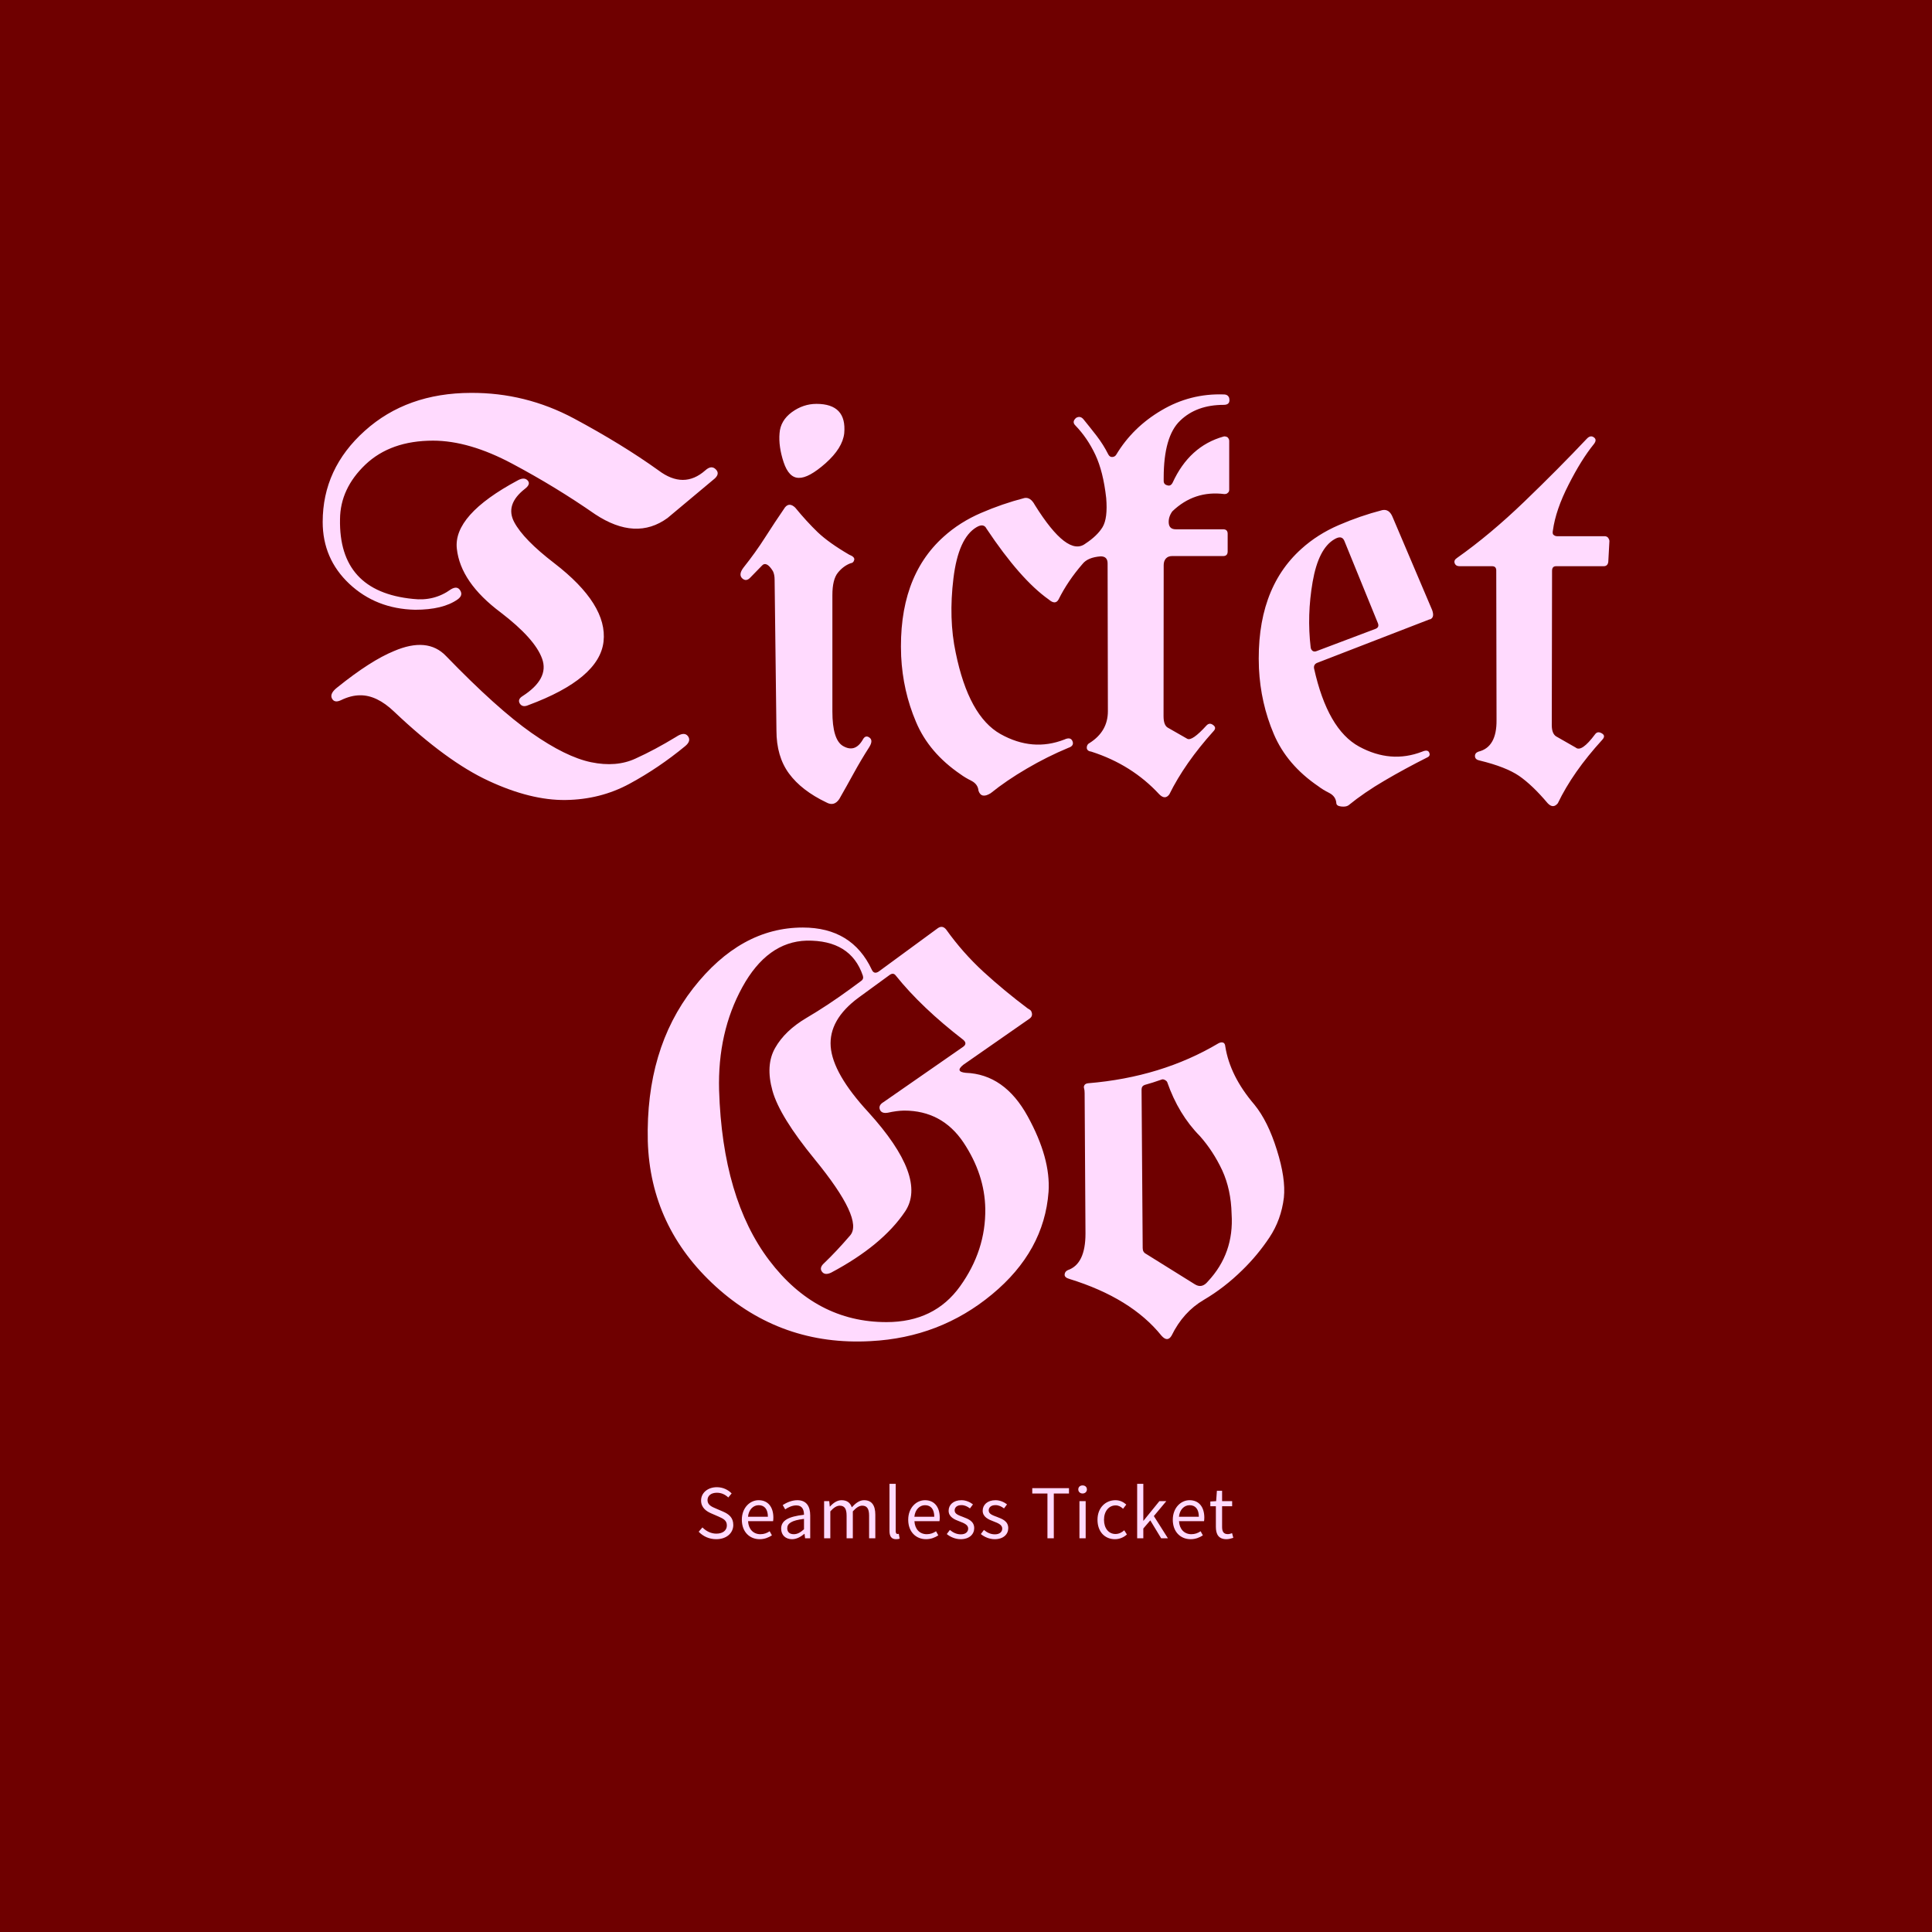 <svg version="1.1" preserveAspectRatio="none" xmlns="http://www.w3.org/2000/svg" width="500" height="500" viewBox="0 0 500 500"><rect width="100%" height="100%" fill="#6F0000" fill-opacity="1"/><svg viewBox="475.259 306.019 162.75 145" width="333" height="296.682" x="83.5px" y="101.659px" xmlns="http://www.w3.org/2000/svg" xmlns:xlink="http://www.w3.org/1999/xlink" preserveAspectRatio="none"><defs></defs><style>.aD6z1nYkhcolor {fill:#FFDAFE;fill-opacity:1;}.ashadowqEFfkr2kjo-floo {flood-color:#FFDAFE;flood-opacity:1;}.icon3-str {stroke:#B22D2D;stroke-opacity:1;}.text {fill:#FFDAFE;fill-opacity:1;}</style><defs>
      <filter
        x="475.259"
        y="306.019"
        width="162.75"
        height="120"
        id="LwNMZKse4"
        filterUnits="userSpaceOnUse"
        primitiveUnits="userSpaceOnUse"
        color-interpolation-filters="sRGB">
        <feMerge><feMergeNode in="SourceGraphic" /></feMerge>
      </filter></defs><g opacity="1" transform="rotate(0 475.259 306.019)">
<svg width="162.75" height="120" x="475.259" y="306.019" version="1.1" preserveAspectRatio="none" viewBox="0.957 -28.555 91.309 67.324">
  <g transform="matrix(1 0 0 1 0 0)" class="aD6z1nYkhcolor"><path id="id-D6z1nYkh7" d="M10.53-13.89L10.53-13.89Q9.49-13.16 7.52-13.16L7.52-13.16Q4.75-13.22 2.85-15Q0.96-16.78 0.96-19.39L0.96-19.39Q0.96-23.18 3.95-25.86Q6.93-28.54 11.48-28.55L11.48-28.55Q15.35-28.57 18.78-26.74Q22.21-24.90 24.79-23.05L24.79-23.05Q26.58-21.70 28.11-23.05L28.11-23.05Q28.54-23.44 28.85-23.13Q29.16-22.83 28.79-22.48L28.79-22.48L25.43-19.67Q23.18-18.03 20.29-19.94L20.29-19.94Q17.50-21.88 14.42-23.52Q11.35-25.16 8.79-25.16L8.79-25.16Q5.78-25.16 3.99-23.46Q2.21-21.76 2.19-19.59L2.19-19.59Q2.09-14.45 7.36-13.93L7.36-13.93Q8.87-13.75 10.06-14.61L10.06-14.61Q10.51-14.88 10.72-14.53Q10.94-14.18 10.53-13.89ZM2.01-7.66L2.01-7.66Q4.36-9.55 6.02-10.23L6.02-10.23Q8.40-11.25 9.71-9.88L9.71-9.88Q13.34-6.13 15.78-4.42Q18.22-2.71 20.01-2.34Q21.80-1.97 23.16-2.60Q24.53-3.22 26.04-4.14L26.04-4.14Q26.62-4.53 26.88-4.19Q27.13-3.85 26.68-3.48L26.68-3.48Q24.80-1.93 22.73-0.81Q20.66 0.31 18.19 0.34Q15.72 0.37 12.73-1.02Q9.75-2.40 6.04-5.92L6.04-5.92Q4.80-7.11 3.61-7.09L3.61-7.09Q2.97-7.09 2.25-6.74L2.25-6.74Q1.78-6.52 1.61-6.88Q1.45-7.23 2.01-7.66ZM15.31-21.74L15.31-21.74Q13.89-20.63 14.55-19.38Q15.21-18.14 17.40-16.46L17.40-16.46Q21.19-13.54 20.89-10.90Q20.59-8.26 15.55-6.39L15.55-6.39Q15.14-6.21 14.95-6.50Q14.77-6.80 15.14-7.03L15.14-7.03Q17.05-8.26 16.53-9.69Q16.02-11.11 13.59-12.97L13.59-12.97Q10.74-15.10 10.48-17.49Q10.21-19.88 14.80-22.34L14.80-22.34Q15.27-22.60 15.51-22.33Q15.74-22.07 15.31-21.74Z M33.16-4.59L33.16-4.59L33.03-15.29Q33.03-15.66 32.91-15.90L32.91-15.90Q32.44-16.66 32.11-16.27L32.11-16.27L31.33-15.47Q31.02-15.12 30.73-15.39Q30.45-15.66 30.82-16.15L30.82-16.15Q31.68-17.23 32.36-18.30Q33.05-19.38 33.77-20.43L33.77-20.43Q34.08-20.80 34.49-20.41L34.49-20.41Q35.31-19.41 36.09-18.66Q36.88-17.91 38.32-17.07L38.32-17.07Q38.73-16.91 38.68-16.70Q38.63-16.48 38.42-16.46L38.42-16.46Q37.91-16.27 37.52-15.79Q37.13-15.31 37.13-14.20L37.13-14.20L37.13-5.94Q37.13-3.95 37.87-3.50L37.87-3.50Q38.73-2.99 39.28-3.93L39.28-3.93Q39.47-4.30 39.76-4.09Q40.04-3.89 39.75-3.42L39.75-3.42Q39.16-2.50 38.65-1.57Q38.14-0.64 37.62 0.27L37.62 0.27Q37.25 0.82 36.70 0.51L36.70 0.51Q34.94-0.33 34.05-1.54Q33.16-2.75 33.16-4.59ZM36.00-27.77L36.00-27.77Q38.16-27.77 37.97-25.68L37.97-25.68Q37.85-24.63 36.65-23.56Q35.45-22.50 34.75-22.52L34.75-22.52Q34.04-22.52 33.67-23.63Q33.30-24.75 33.38-25.68L33.38-25.68Q33.44-26.58 34.25-27.18Q35.06-27.77 36.00-27.77Z M60.64-16.33L60.64-16.33L60.63-5.61Q60.63-4.98 60.92-4.80L60.92-4.80L62.32-4.00Q62.66-3.83 63.67-4.94L63.67-4.94Q63.89-5.18 64.15-4.98Q64.41-4.79 64.18-4.55L64.18-4.55Q62.13-2.27 61.04-0.06L61.04-0.06Q60.74 0.35 60.33-0.06L60.33-0.06Q58.38-2.17 55.51-3.09L55.51-3.09Q55.20-3.13 55.18-3.36L55.18-3.36Q55.18-3.61 55.39-3.71L55.39-3.71Q56.68-4.53 56.68-5.96L56.68-5.96L56.66-16.45Q56.66-16.95 56.17-16.95L56.17-16.95Q55.25-16.88 54.88-16.41L54.88-16.41Q53.83-15.20 53.18-13.89L53.18-13.89Q52.95-13.48 52.48-13.89L52.48-13.89Q50.47-15.31 48.07-18.91L48.07-18.91Q47.87-19.32 47.36-19.02L47.36-19.02Q46.07-18.26 45.72-15.39Q45.37-12.52 45.88-10.12L45.88-10.12Q46.80-5.61 49.06-4.34Q51.33-3.07 53.59-3.95L53.59-3.95Q54.04-4.16 54.17-3.83Q54.30-3.50 53.87-3.36L53.87-3.36Q52.36-2.73 50.93-1.89Q49.49-1.05 48.36-0.14L48.36-0.14Q47.70 0.27 47.50-0.31L47.50-0.31Q47.46-0.78 47.00-1.02Q46.54-1.25 46.23-1.48L46.23-1.48Q43.98-3.01 43.06-5.21Q42.13-7.40 42.01-9.86L42.01-9.86Q41.78-15.43 45.02-18.34L45.02-18.34Q46.17-19.38 47.68-20.03Q49.18-20.68 50.76-21.09L50.76-21.09Q51.19-21.17 51.50-20.59L51.50-20.59Q53.81-16.89 55.08-17.85L55.08-17.85Q55.92-18.40 56.30-19.02Q56.68-19.65 56.56-21.09L56.56-21.09Q56.35-22.97 55.79-24.16Q55.23-25.35 54.38-26.23L54.38-26.23Q54.10-26.50 54.43-26.78L54.43-26.78Q54.73-26.95 54.96-26.66L54.96-26.66Q55.41-26.11 55.89-25.49Q56.37-24.86 56.70-24.20L56.70-24.20Q56.80-24.00 56.97-24.00L56.97-24.00Q57.17-24.00 57.27-24.16L57.27-24.16Q58.44-26.11 60.48-27.31Q62.52-28.52 64.90-28.44L64.90-28.44Q65.21-28.44 65.29-28.18L65.29-28.18Q65.39-27.70 64.90-27.70L64.90-27.70Q62.97-27.70 61.81-26.58Q60.64-25.47 60.64-22.52L60.64-22.52L60.64-22.30Q60.64-22.05 60.90-21.99L60.90-21.99Q61.13-21.91 61.27-22.17L61.27-22.17Q62.46-24.77 64.88-25.45L64.88-25.45Q64.98-25.49 65.16-25.41L65.16-25.41Q65.29-25.29 65.29-25.14L65.29-25.14L65.29-21.68Q65.29-21.52 65.18-21.45L65.18-21.45Q65.12-21.37 64.94-21.37L64.94-21.37Q62.81-21.64 61.25-20.14L61.25-20.14Q60.96-19.73 61.00-19.30Q61.04-18.87 61.50-18.87L61.50-18.87L64.86-18.87Q65.18-18.87 65.18-18.55L65.18-18.55L65.18-17.30Q65.18-16.97 64.86-16.97L64.86-16.97L61.23-16.97Q60.96-16.97 60.80-16.80Q60.64-16.62 60.64-16.33Z M72.89 0.55L72.89 0.55Q72.85 0.08 72.39-0.16Q71.93-0.39 71.62-0.63L71.62-0.63Q69.38-2.15 68.45-4.35Q67.52-6.54 67.40-9.00L67.40-9.00Q67.17-14.57 70.41-17.48L70.41-17.48Q71.56-18.52 73.07-19.17Q74.57-19.82 76.15-20.23L76.15-20.23Q76.64-20.33 76.88-19.75L76.88-19.75L79.69-13.14Q79.88-12.62 79.55-12.48L79.55-12.48L79.51-12.48L71.50-9.38Q71.27-9.26 71.31-9.00L71.31-9.00Q72.27-4.67 74.51-3.45Q76.76-2.23 78.98-3.09L78.98-3.09Q79.38-3.26 79.48-3.03Q79.59-2.79 79.34-2.68L79.34-2.68Q77.75-1.88 76.32-1.04Q74.88-0.20 73.75 0.72L73.75 0.72Q73.57 0.84 73.23 0.80Q72.89 0.76 72.89 0.55ZM71.07-10.49L71.07-10.49Q71.09-10.33 71.21-10.24Q71.33-10.16 71.50-10.23L71.50-10.23L75.66-11.80Q75.96-11.91 75.84-12.21L75.84-12.21L73.46-18.05Q73.28-18.48 72.75-18.16L72.75-18.16Q71.62-17.50 71.21-15.14Q70.80-12.77 71.07-10.49Z M88.20-15.92L88.20-15.92L88.18-4.98Q88.18-4.38 88.48-4.18L88.48-4.18L89.88-3.38Q90.29-3.03 91.25-4.32L91.25-4.32Q91.43-4.57 91.73-4.39Q92.03-4.22 91.76-3.93L91.76-3.93Q89.67-1.64 88.61 0.57L88.61 0.57Q88.28 0.98 87.89 0.57L87.89 0.57Q86.80-0.72 85.86-1.37Q84.92-2.01 83.07-2.46L83.07-2.46Q82.75-2.52 82.73-2.75Q82.71-2.99 82.97-3.09L82.97-3.09Q84.28-3.40 84.26-5.33L84.26-5.33L84.24-15.90Q84.26-16.25 83.95-16.25L83.95-16.25L81.64-16.25Q81.37-16.25 81.29-16.46L81.29-16.46Q81.21-16.68 81.46-16.84L81.46-16.84Q83.81-18.50 86.24-20.84Q88.67-23.18 90.66-25.29L90.66-25.29Q90.92-25.57 91.16-25.40Q91.41-25.23 91.17-24.92L91.17-24.92Q90.27-23.81 89.37-22.03Q88.46-20.25 88.26-18.79L88.26-18.79Q88.22-18.59 88.28-18.50L88.28-18.50Q88.40-18.38 88.55-18.38L88.55-18.38L91.93-18.38Q92.07-18.38 92.17-18.28L92.17-18.28Q92.27-18.14 92.27-18.03L92.27-18.03L92.19-16.56Q92.15-16.25 91.86-16.25L91.86-16.25L88.48-16.25Q88.20-16.25 88.20-15.92Z M45.21 9.54L45.21 9.54Q46.38 11.18 47.86 12.54Q49.35 13.90 50.99 15.13L50.99 15.13Q51.14 15.21 51.22 15.29L51.22 15.29Q51.42 15.66 51.10 15.87L51.10 15.87L46.42 19.13Q45.81 19.62 46.59 19.70L46.59 19.70Q49.35 19.80 50.99 22.79Q52.63 25.77 52.47 28.14L52.47 28.14Q52.16 32.36 48.46 35.42Q44.76 38.49 39.84 38.74L39.84 38.74Q33.51 39.09 28.86 34.87Q24.21 30.64 24.03 24.54L24.03 24.54Q23.88 18.02 27.25 13.70Q30.62 9.39 35.03 9.39L35.03 9.39Q38.53 9.39 39.93 12.39L39.93 12.39Q40.09 12.73 40.42 12.51L40.42 12.51L44.62 9.43Q44.95 9.21 45.21 9.54ZM42.22 22.38L42.22 22.38Q41.69 22.39 41.07 22.53L41.07 22.53Q40.62 22.61 40.50 22.31Q40.38 22.00 40.77 21.77L40.77 21.77L46.40 17.86Q46.73 17.63 46.42 17.36L46.42 17.36Q43.45 15.07 41.63 12.80L41.63 12.80Q41.46 12.57 41.20 12.75L41.20 12.75L38.98 14.37Q36.87 15.93 37.01 17.84Q37.16 19.76 39.68 22.49L39.68 22.49Q43.90 27.14 42.29 29.54Q40.67 31.95 37.04 33.88L37.04 33.88Q36.59 34.09 36.39 33.81Q36.18 33.53 36.55 33.20L36.55 33.20Q37.41 32.38 38.39 31.24Q39.37 30.11 35.87 25.83L35.87 25.83Q33.39 22.80 32.88 20.98Q32.37 19.15 33.07 17.93Q33.76 16.71 35.28 15.81Q36.81 14.91 38.41 13.74L38.41 13.74L39.17 13.18Q39.37 13.04 39.29 12.80L39.29 12.80Q38.43 10.27 35.30 10.32L35.30 10.32Q32.51 10.40 30.74 13.62Q28.98 16.83 29.09 20.93L29.09 20.93Q29.33 28.63 32.65 33.01Q35.97 37.39 40.97 37.39L40.97 37.39Q44.37 37.39 46.19 34.85Q48.02 32.30 47.98 29.35L47.98 29.35Q47.94 26.91 46.43 24.64Q44.91 22.38 42.22 22.38Z M61.20 38.35L61.20 38.35Q60.91 38.84 60.48 38.35L60.48 38.35Q58.33 35.68 53.96 34.33L53.96 34.33Q53.60 34.23 53.61 34.02Q53.62 33.80 53.84 33.70L53.84 33.70Q55.09 33.27 55.09 31.11L55.09 31.11L55.03 21.14Q55.03 20.93 54.99 20.80Q54.95 20.68 55.02 20.57Q55.09 20.46 55.28 20.44L55.28 20.44Q60.48 20.01 64.52 17.61L64.52 17.61Q64.70 17.51 64.84 17.55Q64.99 17.59 65.01 17.82L65.01 17.82Q65.34 19.93 67.08 21.96L67.08 21.96Q68.04 23.14 68.67 25.17Q69.31 27.20 69.17 28.55L69.17 28.55Q68.98 30.13 68.14 31.39Q67.30 32.65 66.22 33.70L66.22 33.70Q64.95 34.95 63.49 35.81Q62.02 36.67 61.20 38.35ZM59.07 20.89L59.07 20.89L59.15 32.14Q59.15 32.43 59.39 32.55L59.39 32.55L62.84 34.70Q63.35 35.03 63.78 34.50L63.78 34.50Q65.64 32.51 65.46 29.72L65.46 29.72Q65.42 27.98 64.79 26.61Q64.15 25.25 63.21 24.19L63.21 24.19Q61.69 22.65 60.89 20.36L60.89 20.36Q60.85 20.27 60.71 20.20Q60.58 20.13 60.46 20.19L60.46 20.19Q59.87 20.40 59.29 20.56L59.29 20.56Q59.07 20.64 59.07 20.89Z"/></g>
</svg>
</g><g opacity="1" transform="rotate(0 522.823 444.019)">
<svg width="67.622" height="7" x="522.823" y="444.019" version="1.1" preserveAspectRatio="none" viewBox="1.88 -31.84 312.72 32.36">
  <g transform="matrix(1 0 0 1 0 0)" class="text"><path id="id-D-YM9nyY415" d="M12.16 0.52C18.28 0.52 22.12-3.16 22.12-7.80C22.12-12.16 19.48-14.16 16.08-15.64L11.88-17.44C9.60-18.40 7.04-19.48 7.04-22.32C7.04-24.96 9.20-26.64 12.52-26.64C15.24-26.64 17.40-25.56 19.20-23.88L21.16-26.24C19.08-28.40 16-29.88 12.52-29.88C7.20-29.88 3.28-26.60 3.28-22.08C3.28-17.80 6.52-15.72 9.24-14.56L13.48-12.72C16.24-11.48 18.36-10.52 18.36-7.52C18.36-4.64 16.04-2.72 12.20-2.72C9.16-2.72 6.20-4.16 4.08-6.36L1.88-3.84C4.44-1.16 8 0.52 12.16 0.52Z M37.52 0.52C40.48 0.52 42.80-0.48 44.72-1.72L43.40-4.12C41.80-3.04 40.08-2.40 37.96-2.40C33.84-2.40 31-5.36 30.76-10L45.40-10C45.48-10.52 45.56-11.28 45.56-12.08C45.56-18.28 42.44-22.28 36.92-22.28C31.88-22.28 27.12-17.88 27.12-10.84C27.12-3.68 31.76 0.52 37.52 0.52ZM30.72-12.60C31.16-16.88 33.88-19.36 36.96-19.36C40.36-19.36 42.36-17 42.36-12.60Z M56.48 0.52C59.16 0.52 61.60-0.88 63.68-2.60L63.80-2.60L64.12 0L67.12 0L67.12-13.36C67.12-18.72 64.88-22.28 59.60-22.28C56.12-22.28 53.04-20.72 51.04-19.44L52.48-16.92C54.20-18.08 56.48-19.24 59-19.24C62.56-19.24 63.48-16.56 63.48-13.76C54.24-12.72 50.12-10.36 50.12-5.64C50.12-1.72 52.84 0.52 56.48 0.52ZM57.52-2.40C55.36-2.40 53.68-3.40 53.68-5.88C53.68-8.68 56.16-10.48 63.48-11.36L63.48-5.28C61.36-3.40 59.64-2.40 57.52-2.40Z M75.24 0L78.88 0L78.88-15.76C80.88-18 82.72-19.08 84.36-19.08C87.12-19.08 88.40-17.36 88.40-13.28L88.40 0L92.04 0L92.04-15.76C94.08-18 95.84-19.08 97.52-19.08C100.28-19.08 101.56-17.36 101.56-13.28L101.56 0L105.20 0L105.20-13.76C105.20-19.32 103.08-22.28 98.60-22.28C95.96-22.28 93.68-20.56 91.44-18.12C90.56-20.68 88.76-22.28 85.44-22.28C82.84-22.28 80.56-20.64 78.68-18.56L78.56-18.56L78.24-21.72L75.24-21.72Z M117.32 0.52C118.28 0.52 118.92 0.40 119.44 0.20L118.92-2.60C118.52-2.52 118.36-2.52 118.16-2.52C117.60-2.52 117.12-2.96 117.12-4.08L117.12-31.84L113.48-31.84L113.48-4.32C113.48-1.24 114.60 0.52 117.32 0.52Z M134.84 0.52C137.80 0.52 140.12-0.48 142.04-1.72L140.72-4.12C139.12-3.04 137.40-2.40 135.28-2.40C131.16-2.40 128.32-5.36 128.08-10L142.72-10C142.80-10.52 142.88-11.28 142.88-12.08C142.88-18.28 139.76-22.28 134.24-22.28C129.20-22.28 124.44-17.88 124.44-10.84C124.44-3.68 129.08 0.52 134.84 0.52ZM128.04-12.60C128.48-16.88 131.20-19.36 134.28-19.36C137.68-19.36 139.68-17 139.68-12.60Z M155.12 0.52C160.24 0.52 163.04-2.40 163.04-5.92C163.04-10.04 159.56-11.32 156.40-12.52C153.96-13.44 151.60-14.20 151.60-16.28C151.60-17.96 152.84-19.40 155.56-19.40C157.52-19.40 159.04-18.60 160.56-17.48L162.32-19.84C160.60-21.16 158.24-22.28 155.56-22.28C150.84-22.28 148.08-19.56 148.08-16.12C148.08-12.44 151.52-10.96 154.56-9.84C156.96-8.92 159.52-7.92 159.52-5.72C159.52-3.84 158.12-2.32 155.24-2.32C152.64-2.32 150.68-3.36 148.80-4.88L147-2.48C149.08-0.76 152.04 0.52 155.12 0.52Z M175.04 0.52C180.16 0.52 182.96-2.40 182.96-5.92C182.96-10.04 179.48-11.32 176.32-12.52C173.88-13.44 171.52-14.20 171.52-16.28C171.52-17.96 172.76-19.40 175.48-19.40C177.44-19.40 178.96-18.60 180.48-17.48L182.24-19.84C180.52-21.16 178.16-22.28 175.48-22.28C170.76-22.28 168.00-19.56 168.00-16.12C168.00-12.44 171.44-10.96 174.48-9.84C176.88-8.92 179.44-7.92 179.44-5.72C179.44-3.84 178.04-2.32 175.16-2.32C172.56-2.32 170.60-3.36 168.72-4.88L166.92-2.48C169.00-0.76 171.96 0.52 175.04 0.52Z M205.88 0L209.60 0L209.60-26.20L218.48-26.20L218.48-29.32L197.00-29.32L197.00-26.20L205.88-26.20Z M224.60 0L228.24 0L228.24-21.72L224.60-21.72ZM226.44-26.20C227.88-26.20 228.96-27.20 228.96-28.56C228.96-30.04 227.88-30.92 226.44-30.92C225.00-30.92 223.92-30.04 223.92-28.56C223.92-27.20 225.00-26.20 226.44-26.20Z M245.36 0.52C247.96 0.52 250.44-0.48 252.36-2.24L250.80-4.68C249.44-3.44 247.68-2.52 245.68-2.52C241.68-2.52 238.96-5.84 238.96-10.84C238.96-15.84 241.84-19.24 245.76-19.24C247.52-19.24 248.84-18.44 250.12-17.28L252.00-19.72C250.44-21.08 248.48-22.28 245.64-22.28C240.08-22.28 235.16-18.08 235.16-10.84C235.16-3.64 239.60 0.52 245.36 0.52Z M258.36 0L261.96 0L261.96-5.72L266.04-10.48L272.40 0L276.36 0L268.12-13L275.40-21.72L271.36-21.72L262.04-10.24L261.96-10.24L261.96-31.84L258.36-31.84Z M289.60 0.52C292.56 0.52 294.88-0.48 296.80-1.72L295.48-4.12C293.88-3.04 292.16-2.40 290.04-2.40C285.92-2.40 283.08-5.36 282.84-10L297.48-10C297.56-10.52 297.64-11.28 297.64-12.08C297.64-18.28 294.52-22.28 289.00-22.28C283.96-22.28 279.20-17.88 279.20-10.84C279.20-3.68 283.84 0.52 289.60 0.52ZM282.80-12.60C283.24-16.88 285.96-19.36 289.04-19.36C292.44-19.36 294.44-17 294.44-12.60Z M310.60 0.52C311.92 0.52 313.36 0.12 314.60-0.28L313.88-3C313.16-2.72 312.16-2.44 311.40-2.44C308.88-2.44 308.04-3.96 308.04-6.64L308.04-18.76L313.92-18.76L313.92-21.72L308.04-21.72L308.04-27.80L305.00-27.80L304.56-21.72L301.16-21.52L301.16-18.76L304.40-18.76L304.40-6.72C304.40-2.36 305.96 0.52 310.60 0.52Z"/></g>
</svg>
</g></svg></svg>